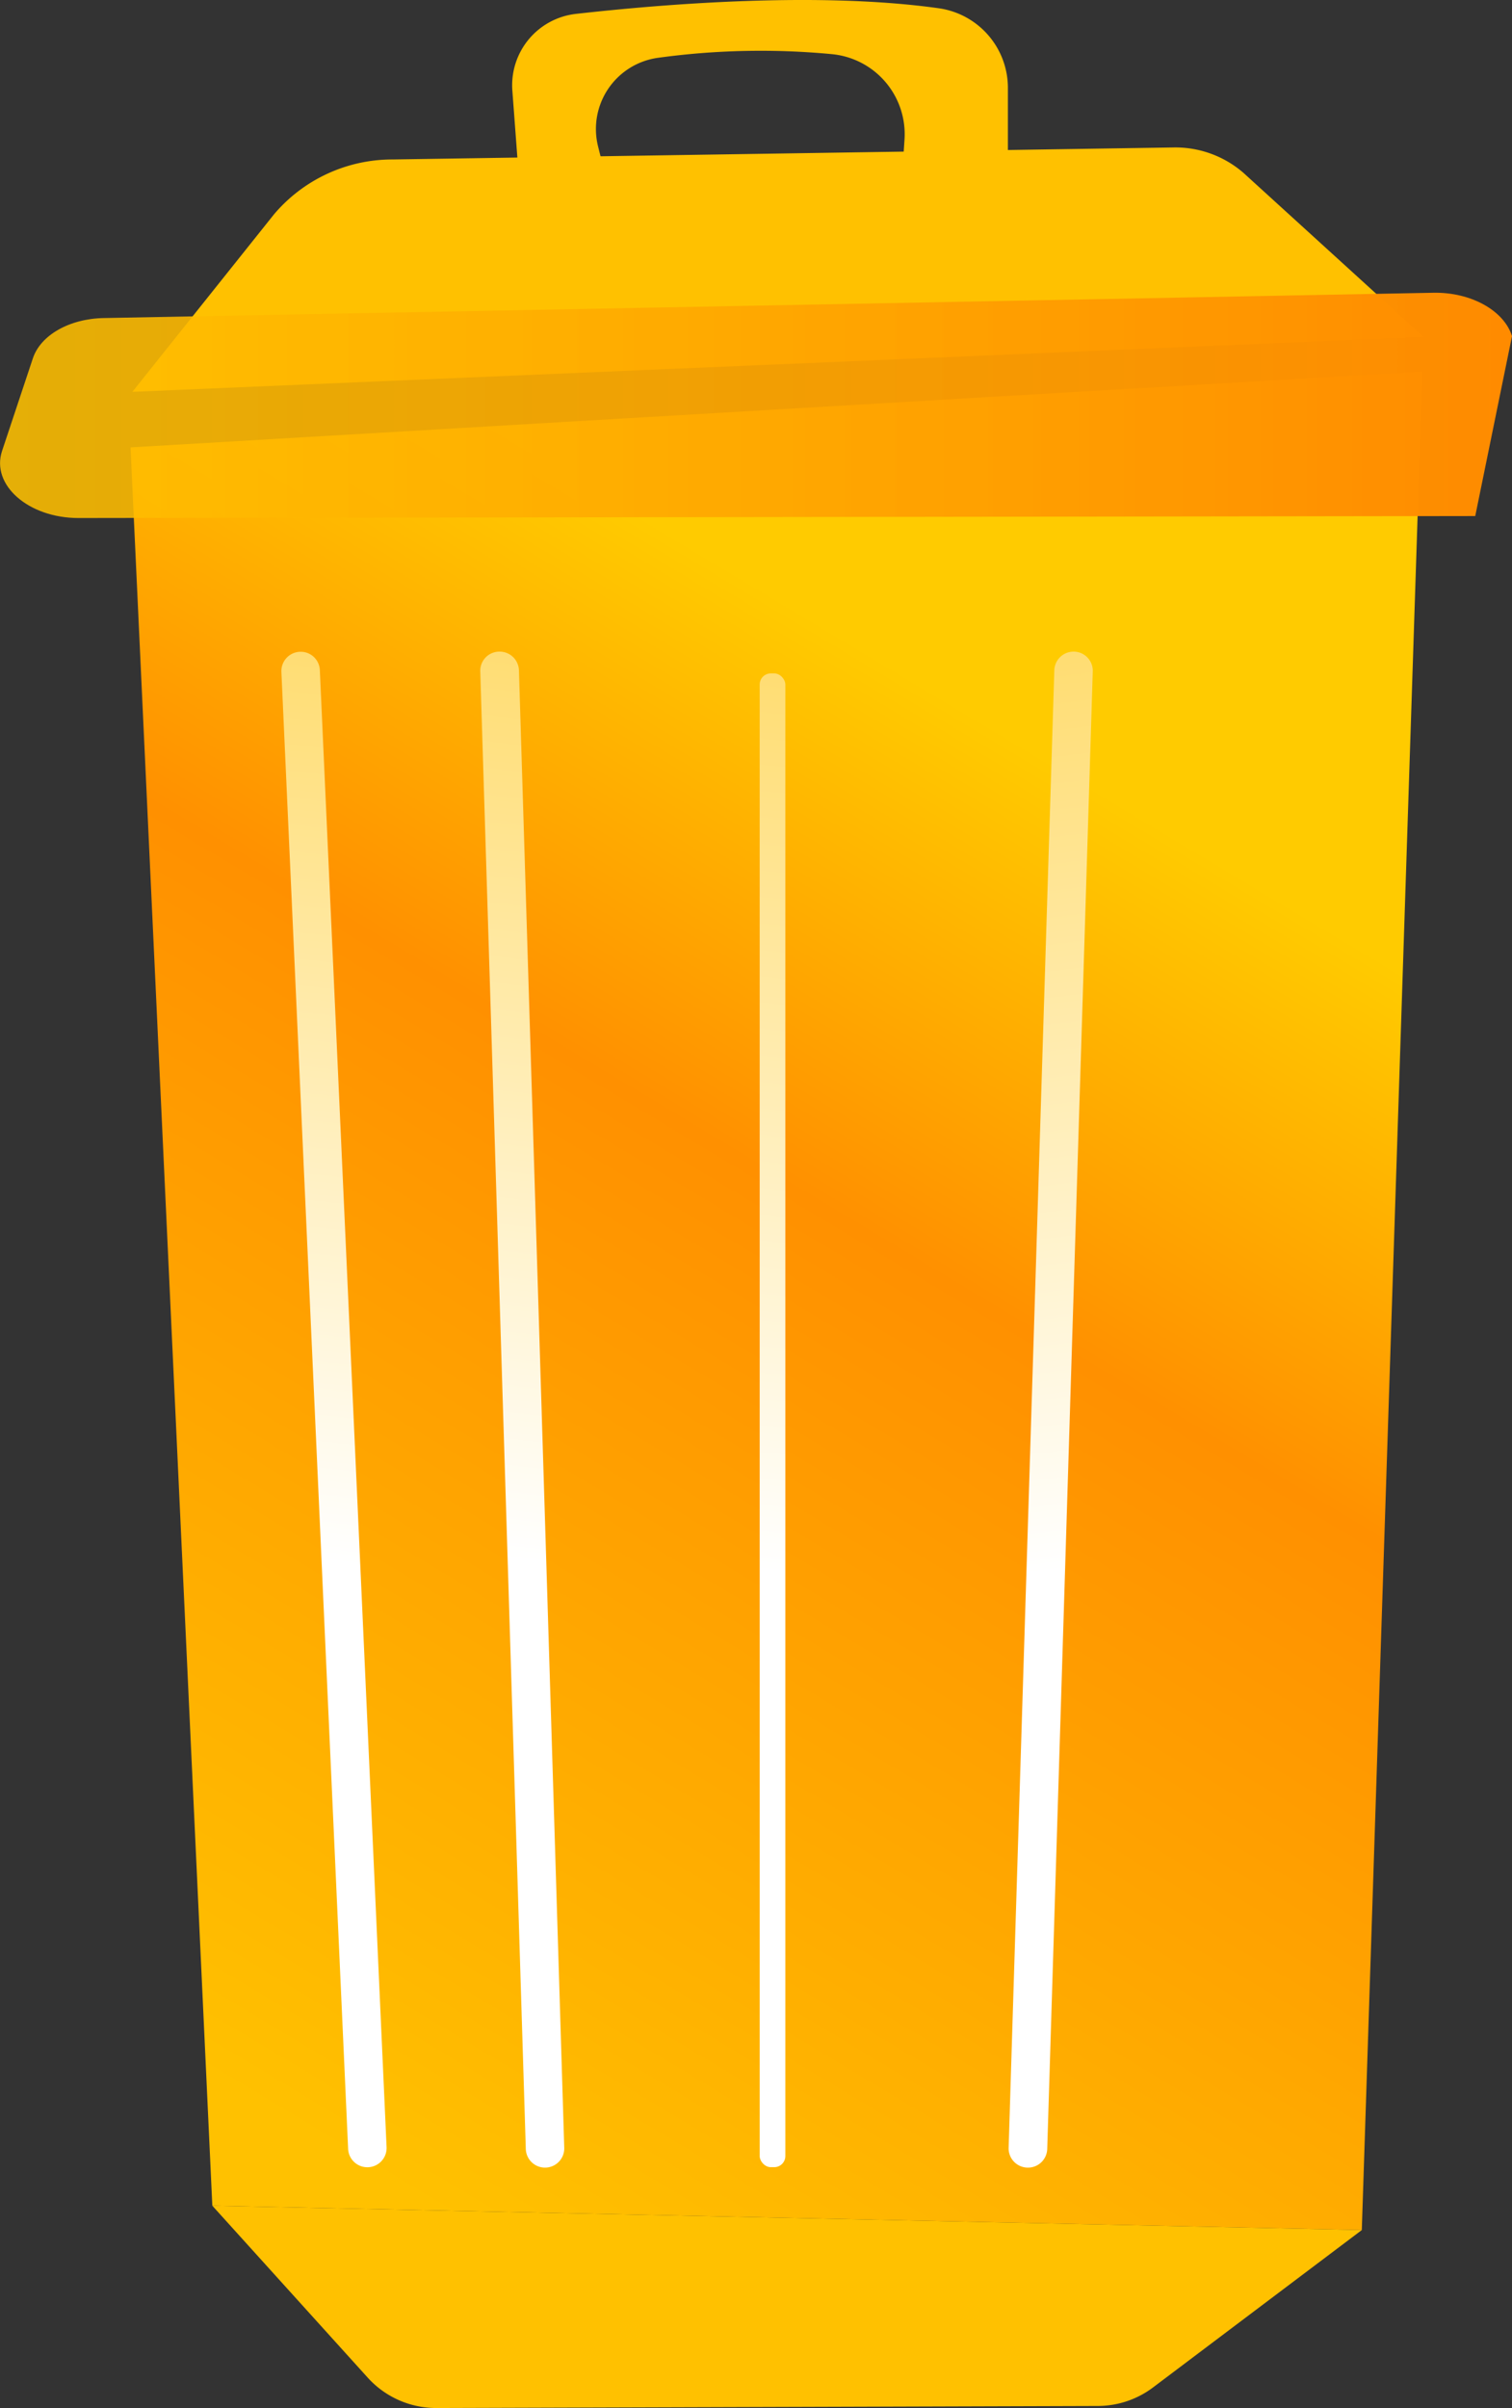 <svg xmlns="http://www.w3.org/2000/svg" xmlns:xlink="http://www.w3.org/1999/xlink" viewBox="0 0 206.87 329.34"><rect x="0" y="0" width="206.87" height="329.34" fill="#333333" stroke="none"/><defs><style>.cls-1{fill:url(#Unbenannter_Verlauf_203);}.cls-2{fill:url(#Unbenannter_Verlauf_62);}.cls-3{fill:url(#Unbenannter_Verlauf_209);}.cls-4{fill:url(#Unbenannter_Verlauf_209-2);}.cls-5{fill:url(#Unbenannter_Verlauf_40);}.cls-6{fill:url(#Unbenannter_Verlauf_173);}.cls-7{fill:url(#Unbenannter_Verlauf_173-2);}.cls-8{fill:url(#Unbenannter_Verlauf_167);}.cls-9{fill:url(#Unbenannter_Verlauf_182);}.cls-10{fill:#fff;}</style><linearGradient id="Unbenannter_Verlauf_203" x1="104.32" y1="-0.37" x2="103.88" y2="25.21" gradientUnits="userSpaceOnUse"><stop offset="0" stop-color="#ffc100"/><stop offset="1" stop-color="#ffc100"/></linearGradient><linearGradient id="Unbenannter_Verlauf_62" x1="40.78" y1="287.69" x2="144.62" y2="101.11" gradientTransform="translate(6.74 0.83) rotate(1.87)" gradientUnits="userSpaceOnUse"><stop offset="0" stop-color="#ffc100"/><stop offset="0.68" stop-color="#ff9000"/><stop offset="1" stop-color="#ffcb00"/></linearGradient><linearGradient id="Unbenannter_Verlauf_209" x1="108.28" y1="-17.68" x2="101.79" y2="40.73" gradientTransform="translate(6.74 0.83) rotate(1.87)" xlink:href="#Unbenannter_Verlauf_203"/><linearGradient id="Unbenannter_Verlauf_209-2" x1="177.5" y1="447.71" x2="205.5" y2="260.99" gradientTransform="translate(-77.46 -28.22) rotate(1.87)" xlink:href="#Unbenannter_Verlauf_203"/><linearGradient id="Unbenannter_Verlauf_40" y1="55.46" x2="206.87" y2="55.46" gradientUnits="userSpaceOnUse"><stop offset="0" stop-color="#ffc100" stop-opacity="0.87"/><stop offset="1" stop-color="#ff8b00"/></linearGradient><linearGradient id="Unbenannter_Verlauf_173" x1="68.22" y1="-9.95" x2="43.39" y2="213.5" gradientUnits="userSpaceOnUse"><stop offset="0" stop-color="#ffc100"/><stop offset="1" stop-color="#fff"/></linearGradient><linearGradient id="Unbenannter_Verlauf_173-2" x1="92.98" y1="-11.57" x2="68.15" y2="211.89" gradientTransform="matrix(1, 0.01, -0.01, 1, 3.74, 0.63)" xlink:href="#Unbenannter_Verlauf_173"/><linearGradient id="Unbenannter_Verlauf_167" x1="-281.5" y1="-6.21" x2="-306.33" y2="217.24" gradientTransform="matrix(-1, 0.01, 0.01, 1, -163.04, 0.63)" xlink:href="#Unbenannter_Verlauf_173"/><linearGradient id="Unbenannter_Verlauf_182" x1="128.02" y1="-6.65" x2="103.42" y2="214.78" xlink:href="#Unbenannter_Verlauf_173"/></defs><g id="Ebene_2" data-name="Ebene 2"><g id="Layer_1" data-name="Layer 1"><path class="cls-1" d="M71.16,26.54,70.1,12.39A9.82,9.82,0,0,1,78.79,1.9c12-1.35,33.2-3.08,49.65-.77a11,11,0,0,1,9.46,10.94V26.54H123.26l.49-7.4a11,11,0,0,0-10-11.74A103.12,103.12,0,0,0,90,7.91,9.83,9.83,0,0,0,81.82,20l1.63,6.53Z"/><polygon class="cls-2" points="186.32 305 29.05 301.67 17.86 61.19 194.6 50.82 186.32 305"/><path class="cls-3" d="M194.76,46.07,18.11,53.59,37.5,29.3a21.22,21.22,0,0,1,16.29-7.49l106.65-1.64a14.2,14.2,0,0,1,9.73,3.51Z"/><path class="cls-4" d="M29.05,301.67,186.32,305l-28.53,21.5a12.59,12.59,0,0,1-7.55,2.56l-90.55.28a12.63,12.63,0,0,1-9.42-4.2Z"/><path class="cls-5" d="M201.84,70.58l-191.1.27c-6.85,0-12-4.52-10.46-9.17L4.5,49c1.06-3.17,5-5.41,9.67-5.5l181.94-3.46c5.11-.1,9.66,2.41,10.76,5.93"/><path class="cls-6" d="M50.26,296.41h0a2.63,2.63,0,0,1-2.63-2.52l-9.13-202a2.64,2.64,0,0,1,2.63-2.75h0a2.62,2.62,0,0,1,2.63,2.51l9.13,202A2.63,2.63,0,0,1,50.26,296.41Z"/><path class="cls-7" d="M74.53,296.46h0a2.63,2.63,0,0,1-2.59-2.55L65.71,91.83a2.62,2.62,0,0,1,2.66-2.71h0A2.64,2.64,0,0,1,71,91.67L77.2,293.75A2.63,2.63,0,0,1,74.53,296.46Z"/><path class="cls-8" d="M140.69,296.46h0a2.63,2.63,0,0,0,2.59-2.55l6.23-202.08a2.62,2.62,0,0,0-2.66-2.71h0a2.64,2.64,0,0,0-2.6,2.55L138,293.75A2.63,2.63,0,0,0,140.69,296.46Z"/><rect class="cls-9" x="103.94" y="92.1" width="3.51" height="204.3" rx="1.52"/><path class="cls-10" d="M143.15,94.14l.11.12Z"/><path class="cls-10" d="M143.15,94.14l.11.23Z"/></g></g></svg>